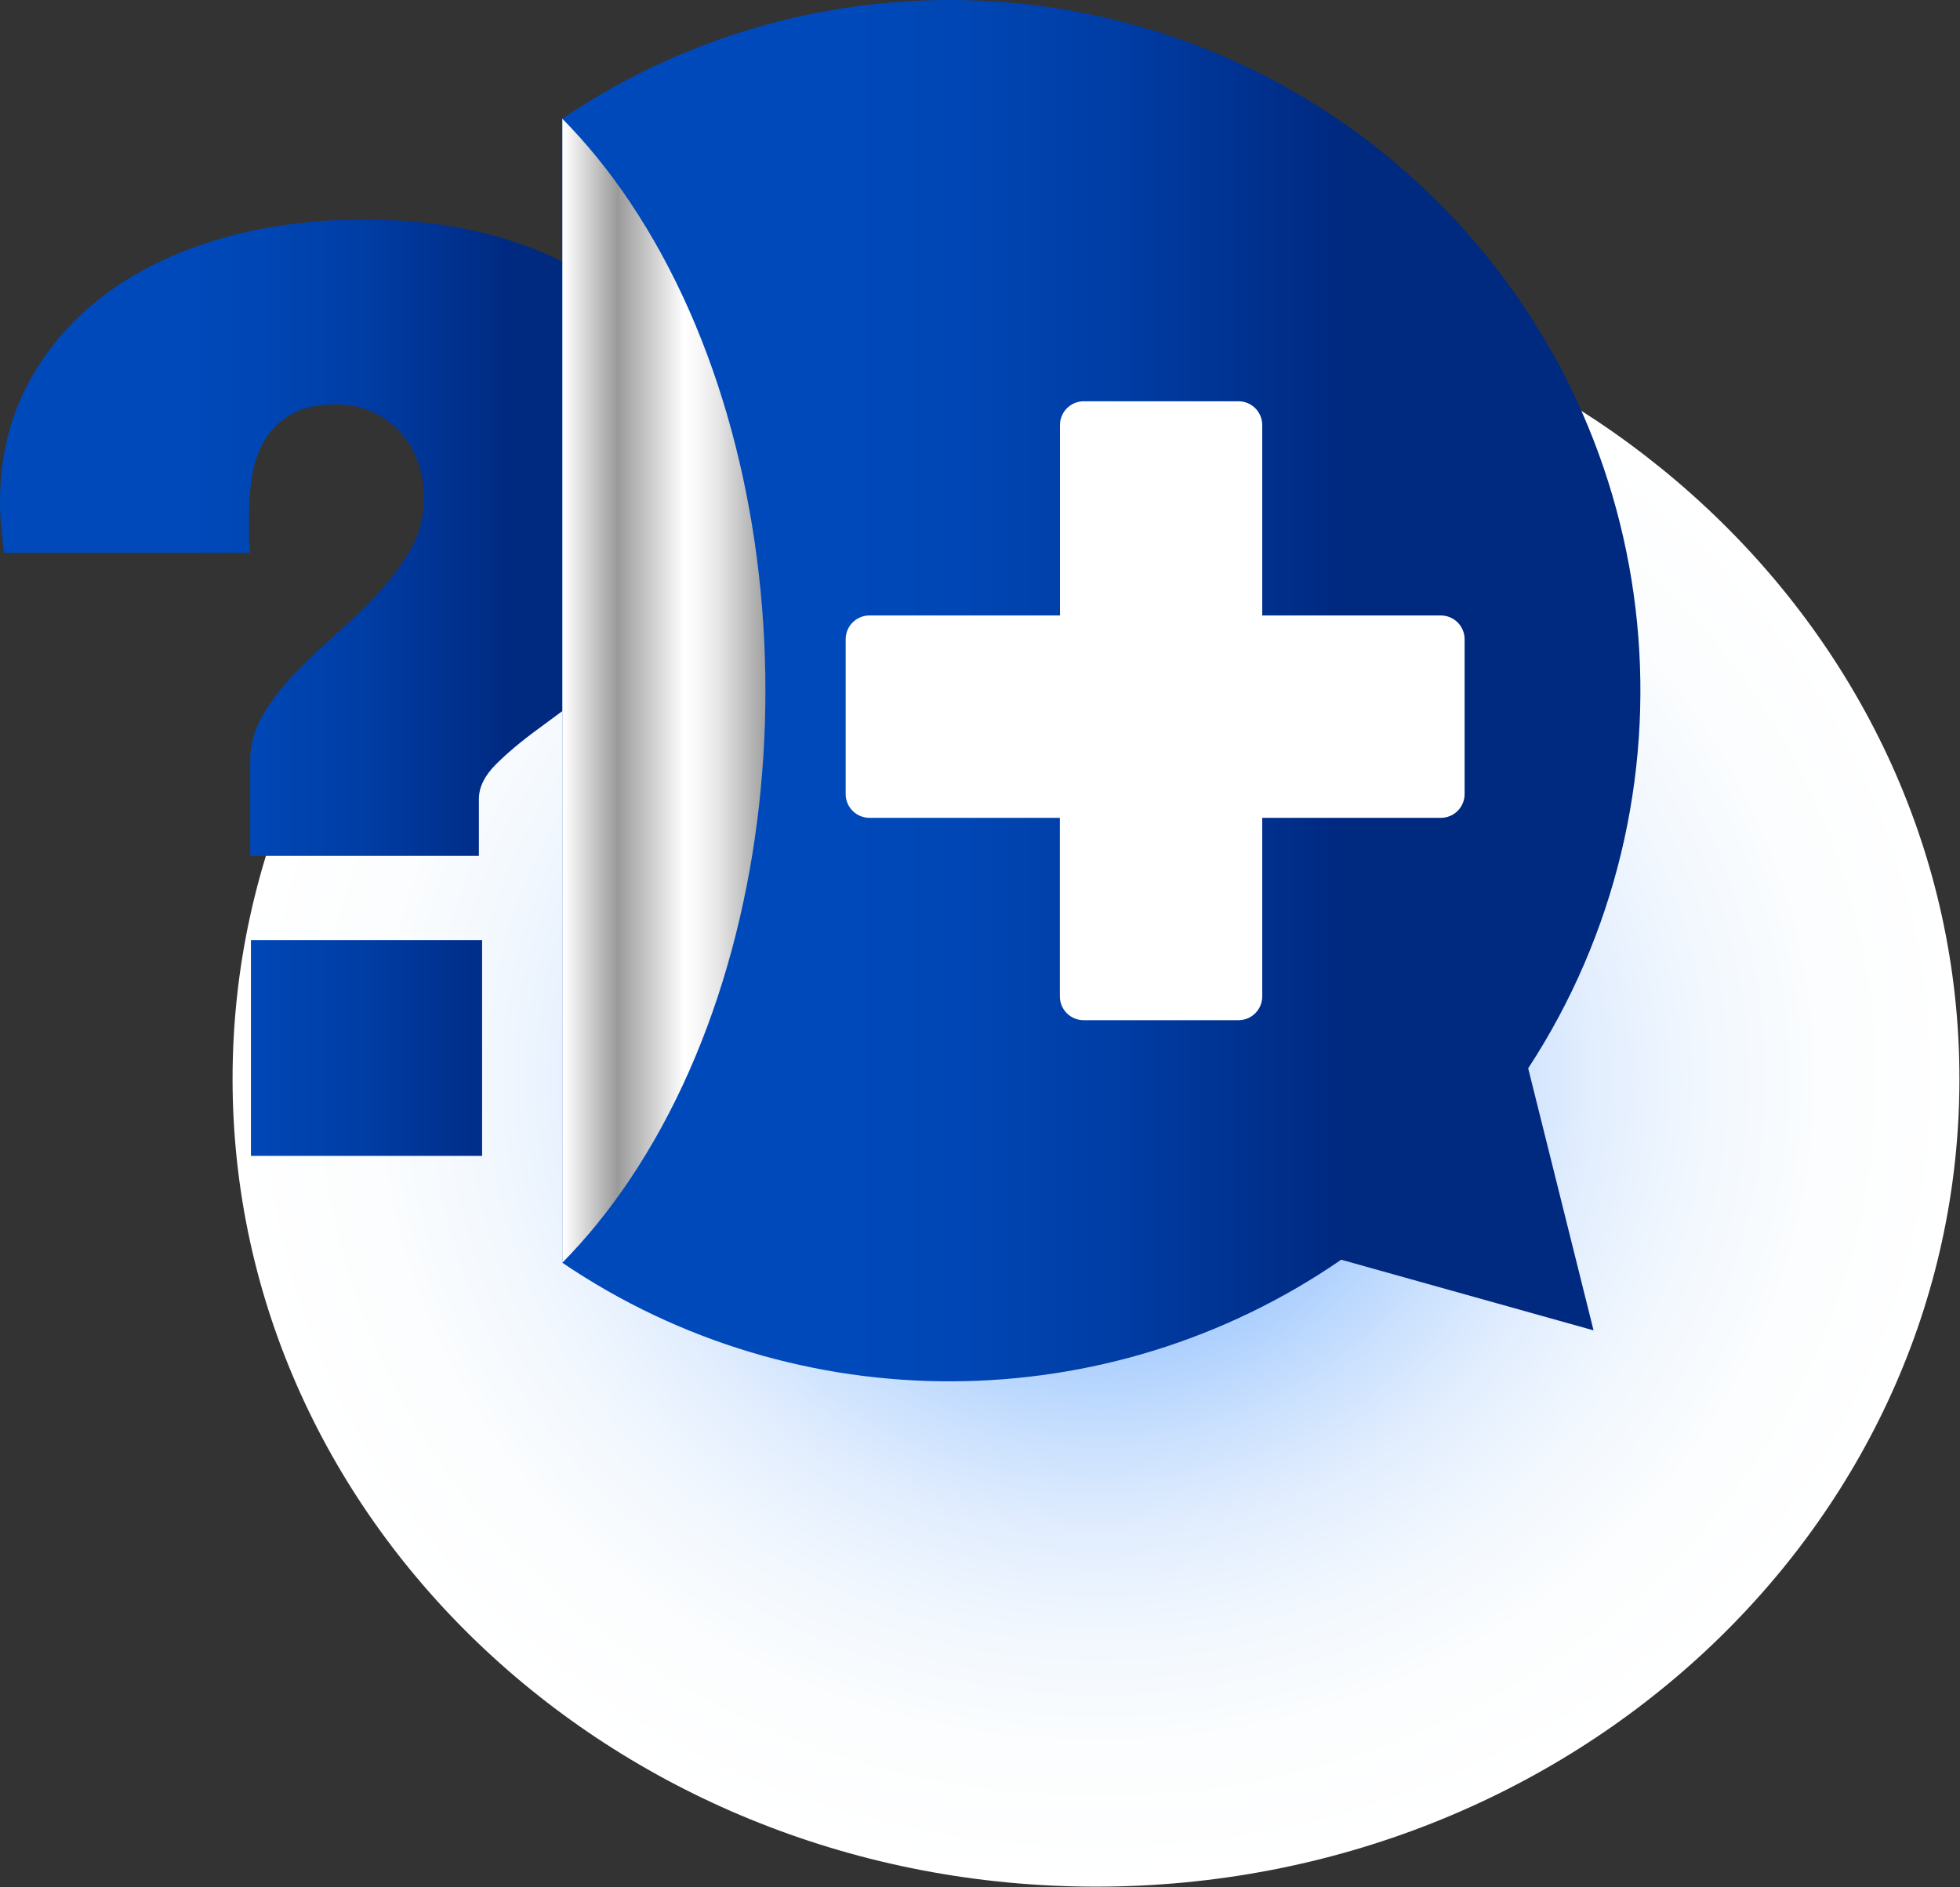 <svg width="1729" height="1665" viewBox="0 0 1729 1665" fill="none" xmlns="http://www.w3.org/2000/svg">
<rect x="0" y="0" width="1729" height="1665" fill="#333333" stroke="none"/>
<path style="mix-blend-mode:multiply" d="M966.83 1664.37C1387.49 1664.37 1728.5 1345.35 1728.5 951.819C1728.5 558.289 1387.49 239.27 966.83 239.27C546.171 239.27 205.16 558.289 205.16 951.819C205.16 1345.35 546.171 1664.37 966.83 1664.37Z" fill="url(#paint0_radial_154_110)"/>
<path d="M322.18 193.668C367.13 193.668 408.15 199.338 445.23 210.668C482.31 222.008 514.1 238.138 540.61 259.078C567.12 280.028 587.67 305.378 602.27 335.148C616.87 364.928 624.17 398.068 624.17 434.568C624.17 461.468 619.17 485.288 609.18 506.038C599.18 526.788 586.71 545.518 571.72 562.228C556.73 578.948 540.6 593.838 523.31 606.898C506.02 619.968 489.88 631.968 474.9 642.918C459.91 653.868 447.43 664.338 437.44 674.328C427.44 684.328 422.45 694.498 422.45 704.878V755.048H220.73V670.868C220.73 656.658 224.48 643.208 231.97 630.528C239.46 617.848 248.97 605.558 260.5 593.648C272.02 581.748 284.31 570.018 297.38 558.488C310.43 546.958 322.74 534.958 334.26 522.468C345.79 509.988 355.3 497.018 362.79 483.568C370.28 470.128 374.03 455.328 374.03 439.188C374.03 428.438 372.3 418.068 368.84 408.068C365.38 398.078 360.29 389.338 353.57 381.848C346.85 374.358 338.68 368.308 329.08 363.698C319.47 359.088 308.52 356.778 296.23 356.778C280.09 356.778 267.03 359.658 257.04 365.428C247.04 371.188 239.26 378.688 233.7 387.898C228.12 397.118 224.38 407.688 222.46 419.598C220.53 431.508 219.58 443.618 219.58 455.908V471.758C219.58 476.948 219.96 482.228 220.73 487.608H3.46C2.69 479.928 1.92 472.528 1.15 465.418C0.38 458.318 0 450.918 0 443.228C0 404.808 8.07 370.238 24.21 339.488C40.34 308.758 62.72 282.538 91.35 260.818C119.97 239.108 153.97 222.488 193.36 210.968C232.74 199.438 275.68 193.678 322.17 193.678L322.18 193.668Z" fill="url(#paint1_linear_154_110)"/>
<path d="M425.28 829.338H221.37V1019.69H425.28V829.338Z" fill="url(#paint2_linear_154_110)"/>
<path d="M1268.62 178.407C1476.22 386.007 1502.67 706.107 1348.08 942.437L1405.74 1173.62L1183.12 1111.29C977.02 1253.44 702.98 1254.35 496.07 1113.97V104.727C733.18 -56.183 1058.5 -31.703 1268.62 178.407Z" fill="url(#paint3_linear_154_110)"/>
<path d="M555.8 178.407C537.16 150.537 517.11 126.067 496.07 104.727V1113.97C517.11 1092.63 537.15 1068.12 555.8 1040.24C715.02 802.247 715.02 416.397 555.8 178.407Z" fill="url(#paint4_linear_154_110)"/>
<path d="M1271.04 542.955H1113.48V374.962C1113.48 369.403 1111.27 364.071 1107.34 360.14C1103.41 356.209 1098.07 354 1092.51 354H956.015C950.455 354 945.124 356.209 941.192 360.14C937.261 364.071 935.053 369.403 935.053 374.962V542.955H766.963C764.202 542.955 761.468 543.5 758.918 544.56C756.368 545.619 754.053 547.172 752.105 549.129C750.158 551.086 748.616 553.408 747.568 555.963C746.52 558.518 745.987 561.254 746 564.015V700.515C746 706.074 748.209 711.406 752.14 715.338C756.071 719.269 761.403 721.477 766.963 721.477H934.955V879.037C934.955 881.798 935.5 884.532 936.56 887.082C937.62 889.632 939.172 891.947 941.129 893.895C943.086 895.842 945.409 897.384 947.963 898.432C950.518 899.48 953.254 900.013 956.015 900H1092.51C1098.07 900 1103.41 897.791 1107.34 893.86C1111.27 889.929 1113.48 884.597 1113.48 879.037V721.477H1271.04C1276.6 721.477 1281.93 719.269 1285.86 715.338C1289.79 711.406 1292 706.074 1292 700.515V564.015C1292.01 561.254 1291.48 558.518 1290.43 555.963C1289.38 553.408 1287.84 551.086 1285.89 549.129C1283.95 547.172 1281.63 545.619 1279.08 544.56C1276.53 543.5 1273.8 542.955 1271.04 542.955Z" fill="white"/>
<defs>
<radialGradient id="paint0_radial_154_110" cx="0" cy="0" r="1" gradientUnits="userSpaceOnUse" gradientTransform="translate(968.102 951.819) scale(762.439 712.56)">
<stop stop-color="#1C7CFE"/>
<stop offset="0.02" stop-color="#2682FE"/>
<stop offset="0.12" stop-color="#599FFE"/>
<stop offset="0.23" stop-color="#85B8FE"/>
<stop offset="0.33" stop-color="#AACEFE"/>
<stop offset="0.45" stop-color="#C9E0FE"/>
<stop offset="0.56" stop-color="#E1EDFE"/>
<stop offset="0.69" stop-color="#F1F7FE"/>
<stop offset="0.83" stop-color="#FBFDFE"/>
<stop offset="1" stop-color="white"/>
</radialGradient>
<linearGradient id="paint1_linear_154_110" x1="450.87" y1="474.358" x2="165.09" y2="474.358" gradientUnits="userSpaceOnUse">
<stop stop-color="#002980"/>
<stop offset="0.13" stop-color="#002F8B"/>
<stop offset="0.46" stop-color="#003DA5"/>
<stop offset="0.76" stop-color="#0046B4"/>
<stop offset="1" stop-color="#0049BA"/>
</linearGradient>
<linearGradient id="paint2_linear_154_110" x1="450.87" y1="924.518" x2="165.09" y2="924.518" gradientUnits="userSpaceOnUse">
<stop stop-color="#002980"/>
<stop offset="0.13" stop-color="#002F8B"/>
<stop offset="0.46" stop-color="#003DA5"/>
<stop offset="0.76" stop-color="#0046B4"/>
<stop offset="1" stop-color="#0049BA"/>
</linearGradient>
<linearGradient id="paint3_linear_154_110" x1="1183.03" y1="609.29" x2="747.606" y2="609.29" gradientUnits="userSpaceOnUse">
<stop stop-color="#002980"/>
<stop offset="0.13" stop-color="#002F8B"/>
<stop offset="0.46" stop-color="#003DA5"/>
<stop offset="0.76" stop-color="#0046B4"/>
<stop offset="1" stop-color="#0049BA"/>
</linearGradient>
<linearGradient id="paint4_linear_154_110" x1="497.6" y1="609.347" x2="792.23" y2="609.347" gradientUnits="userSpaceOnUse">
<stop stop-color="white"/>
<stop offset="0.16" stop-color="#9A9A9A"/>
<stop offset="0.36" stop-color="white"/>
<stop offset="0.4" stop-color="#F8F8F8"/>
<stop offset="0.46" stop-color="#E7E7E7"/>
<stop offset="0.52" stop-color="#CACACA"/>
<stop offset="0.6" stop-color="#A2A2A2"/>
<stop offset="0.67" stop-color="#6F6F6F"/>
<stop offset="0.74" stop-color="#3E3E3E"/>
<stop offset="0.89" stop-color="white"/>
<stop offset="1" stop-color="#9A9A9A"/>
</linearGradient>
</defs>
</svg>
